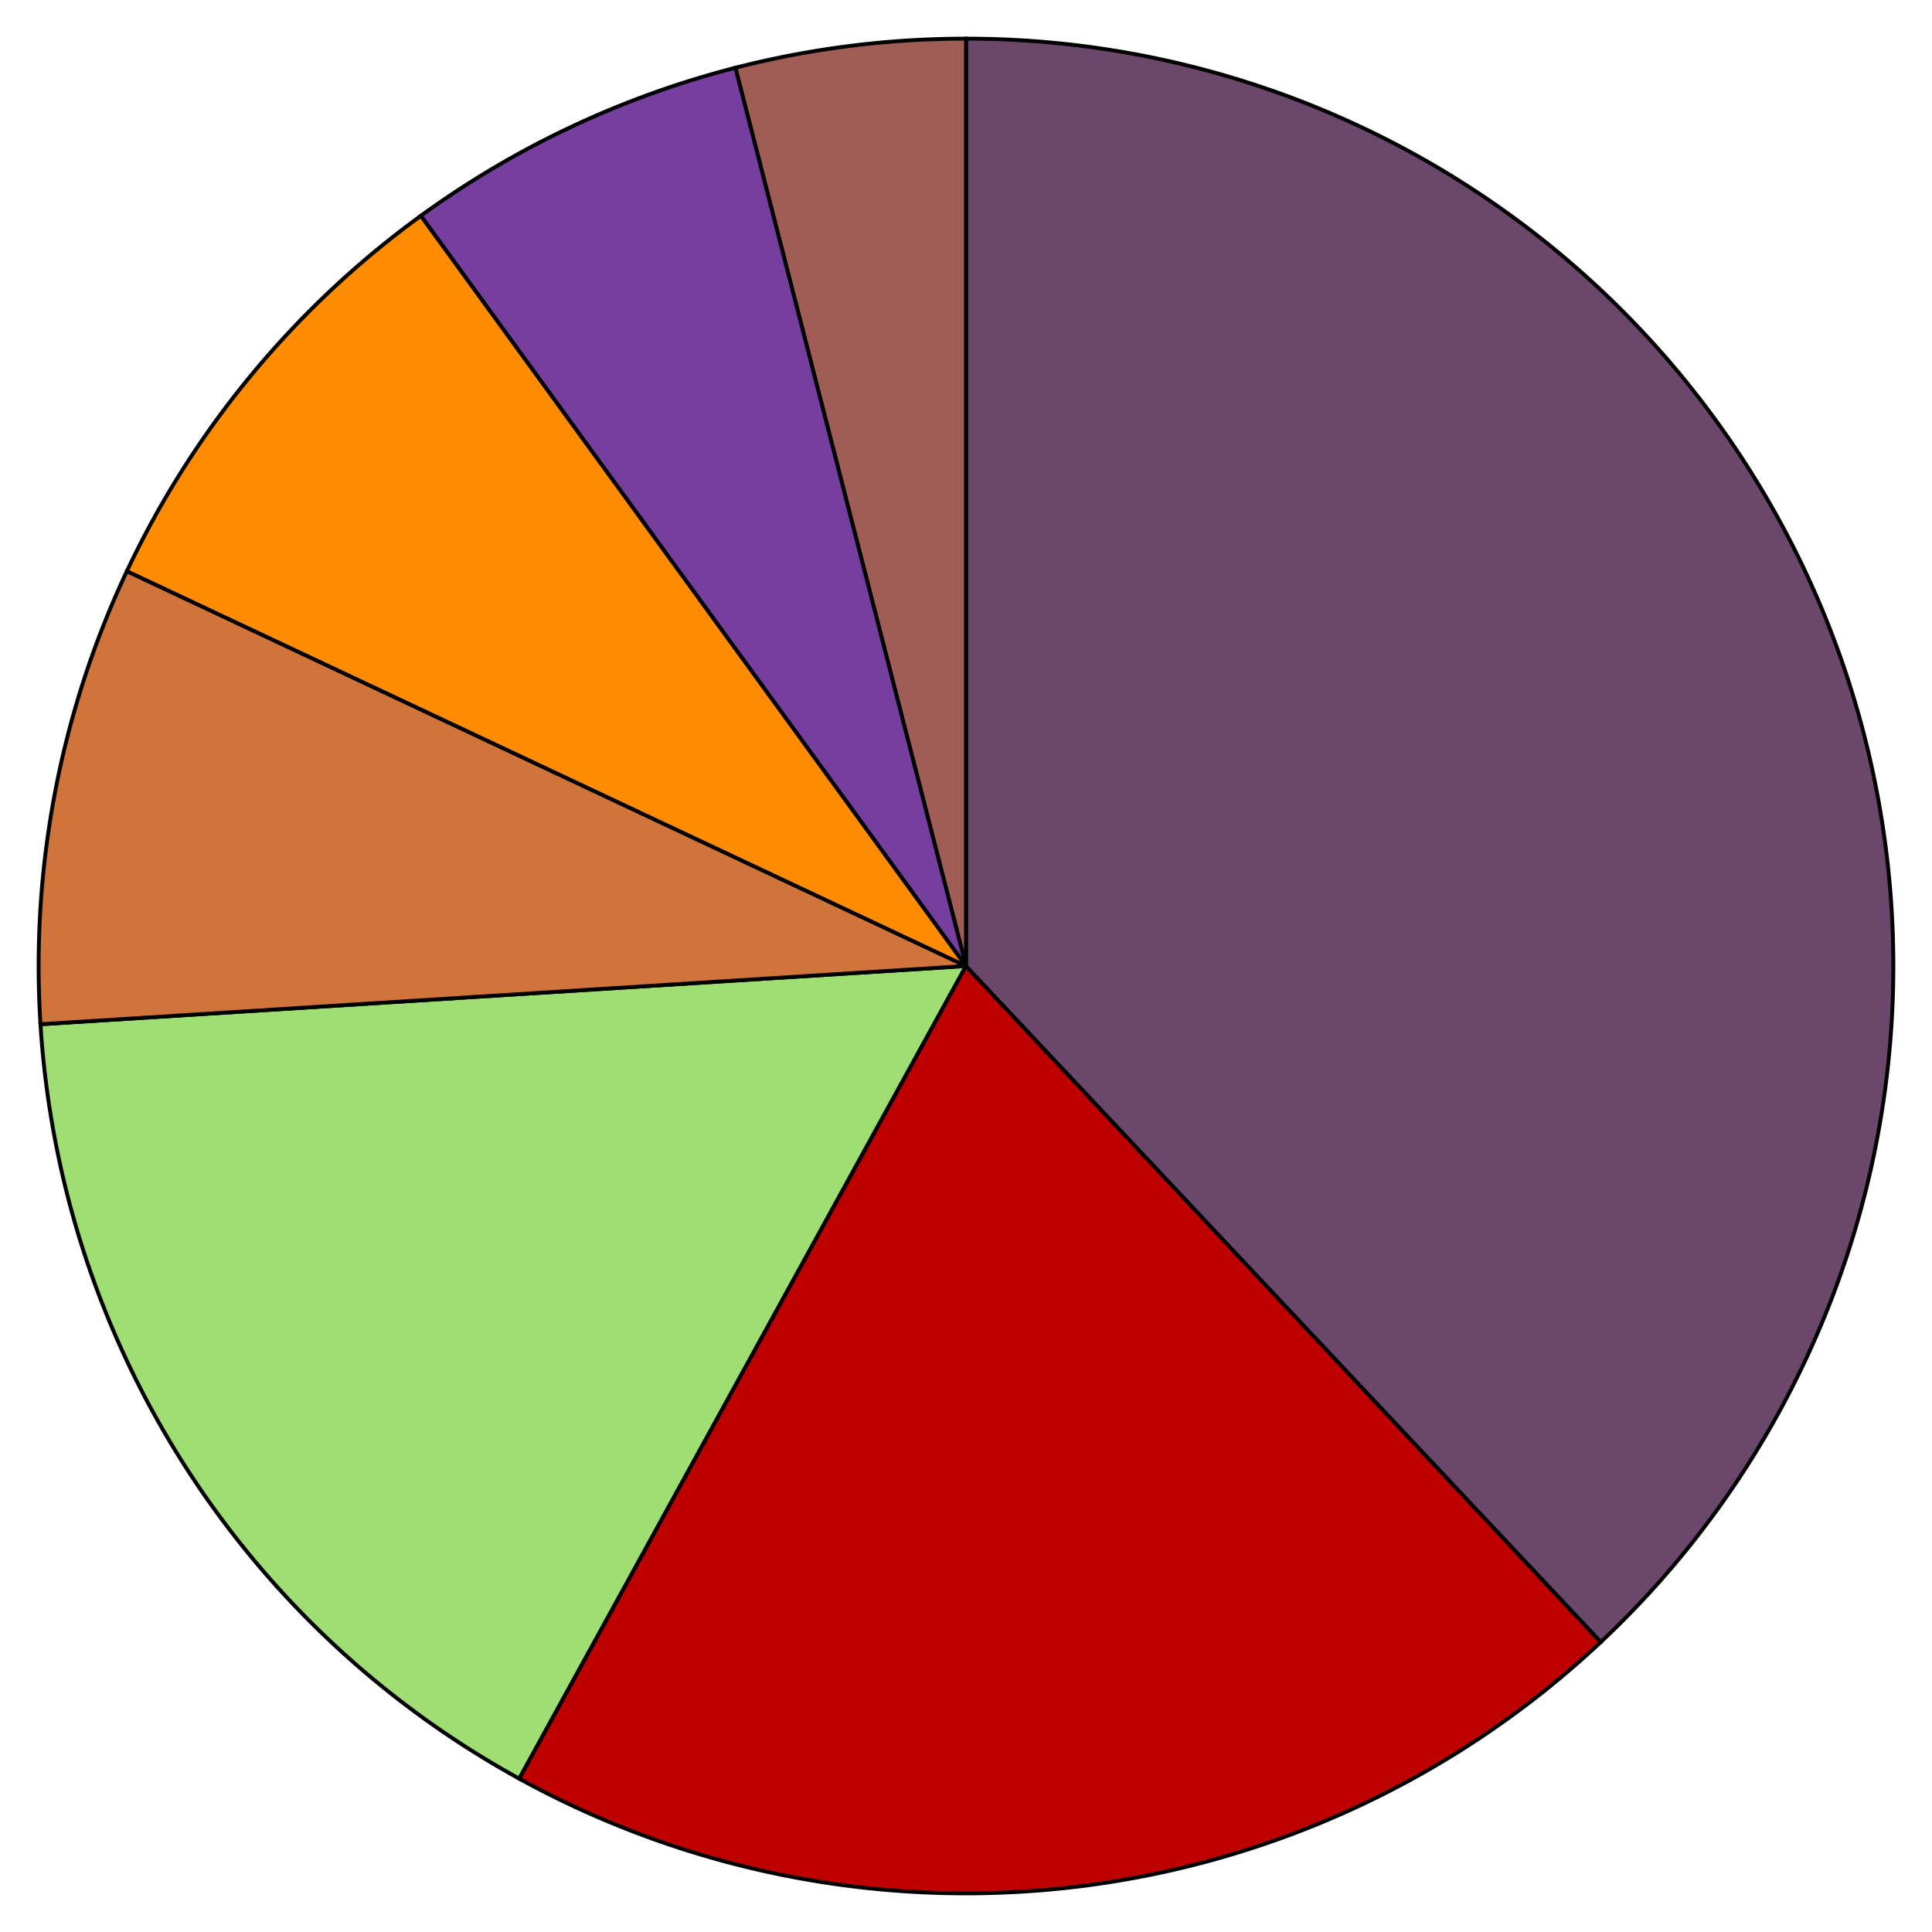 <svg xmlns="http://www.w3.org/2000/svg" width="500" height="500"><g transform="translate(250,250)"><path class="arc" d="M-115.621,210.314A240,240,0,0,1,-239.526,15.07L0,0Z" fill="#9ede73" stroke="#000000"></path><path class="arc" d="M164.291,174.952A240,240,0,0,1,-115.621,210.314L0,0Z" fill="#be0000" stroke="#000000"></path><path class="arc" d="M-4.408728476930471e-14,-240L0,0Z" fill="#7b6888" stroke="#000000"></path><path class="arc" d="M1.469576158976824e-14,-240A240,240,0,0,1,164.291,174.952L0,0Z" fill="#6b486b" stroke="#000000"></path><path class="arc" d="M-59.686,-232.46A240,240,0,0,1,-4.408728476930471e-14,-240L0,0Z" fill="#a05d56" stroke="#000000"></path><path class="arc" d="M-239.526,15.07A240,240,0,0,1,-217.158,-102.187L0,0Z" fill="#d0743c" stroke="#000000"></path><path class="arc" d="M-217.158,-102.187A240,240,0,0,1,-141.068,-194.164L0,0Z" fill="#ff8c00" stroke="#000000"></path><path class="arc" d="M-141.068,-194.164A240,240,0,0,1,-59.686,-232.46L0,0Z" fill="#763e9e" stroke="#000000"></path></g></svg>
